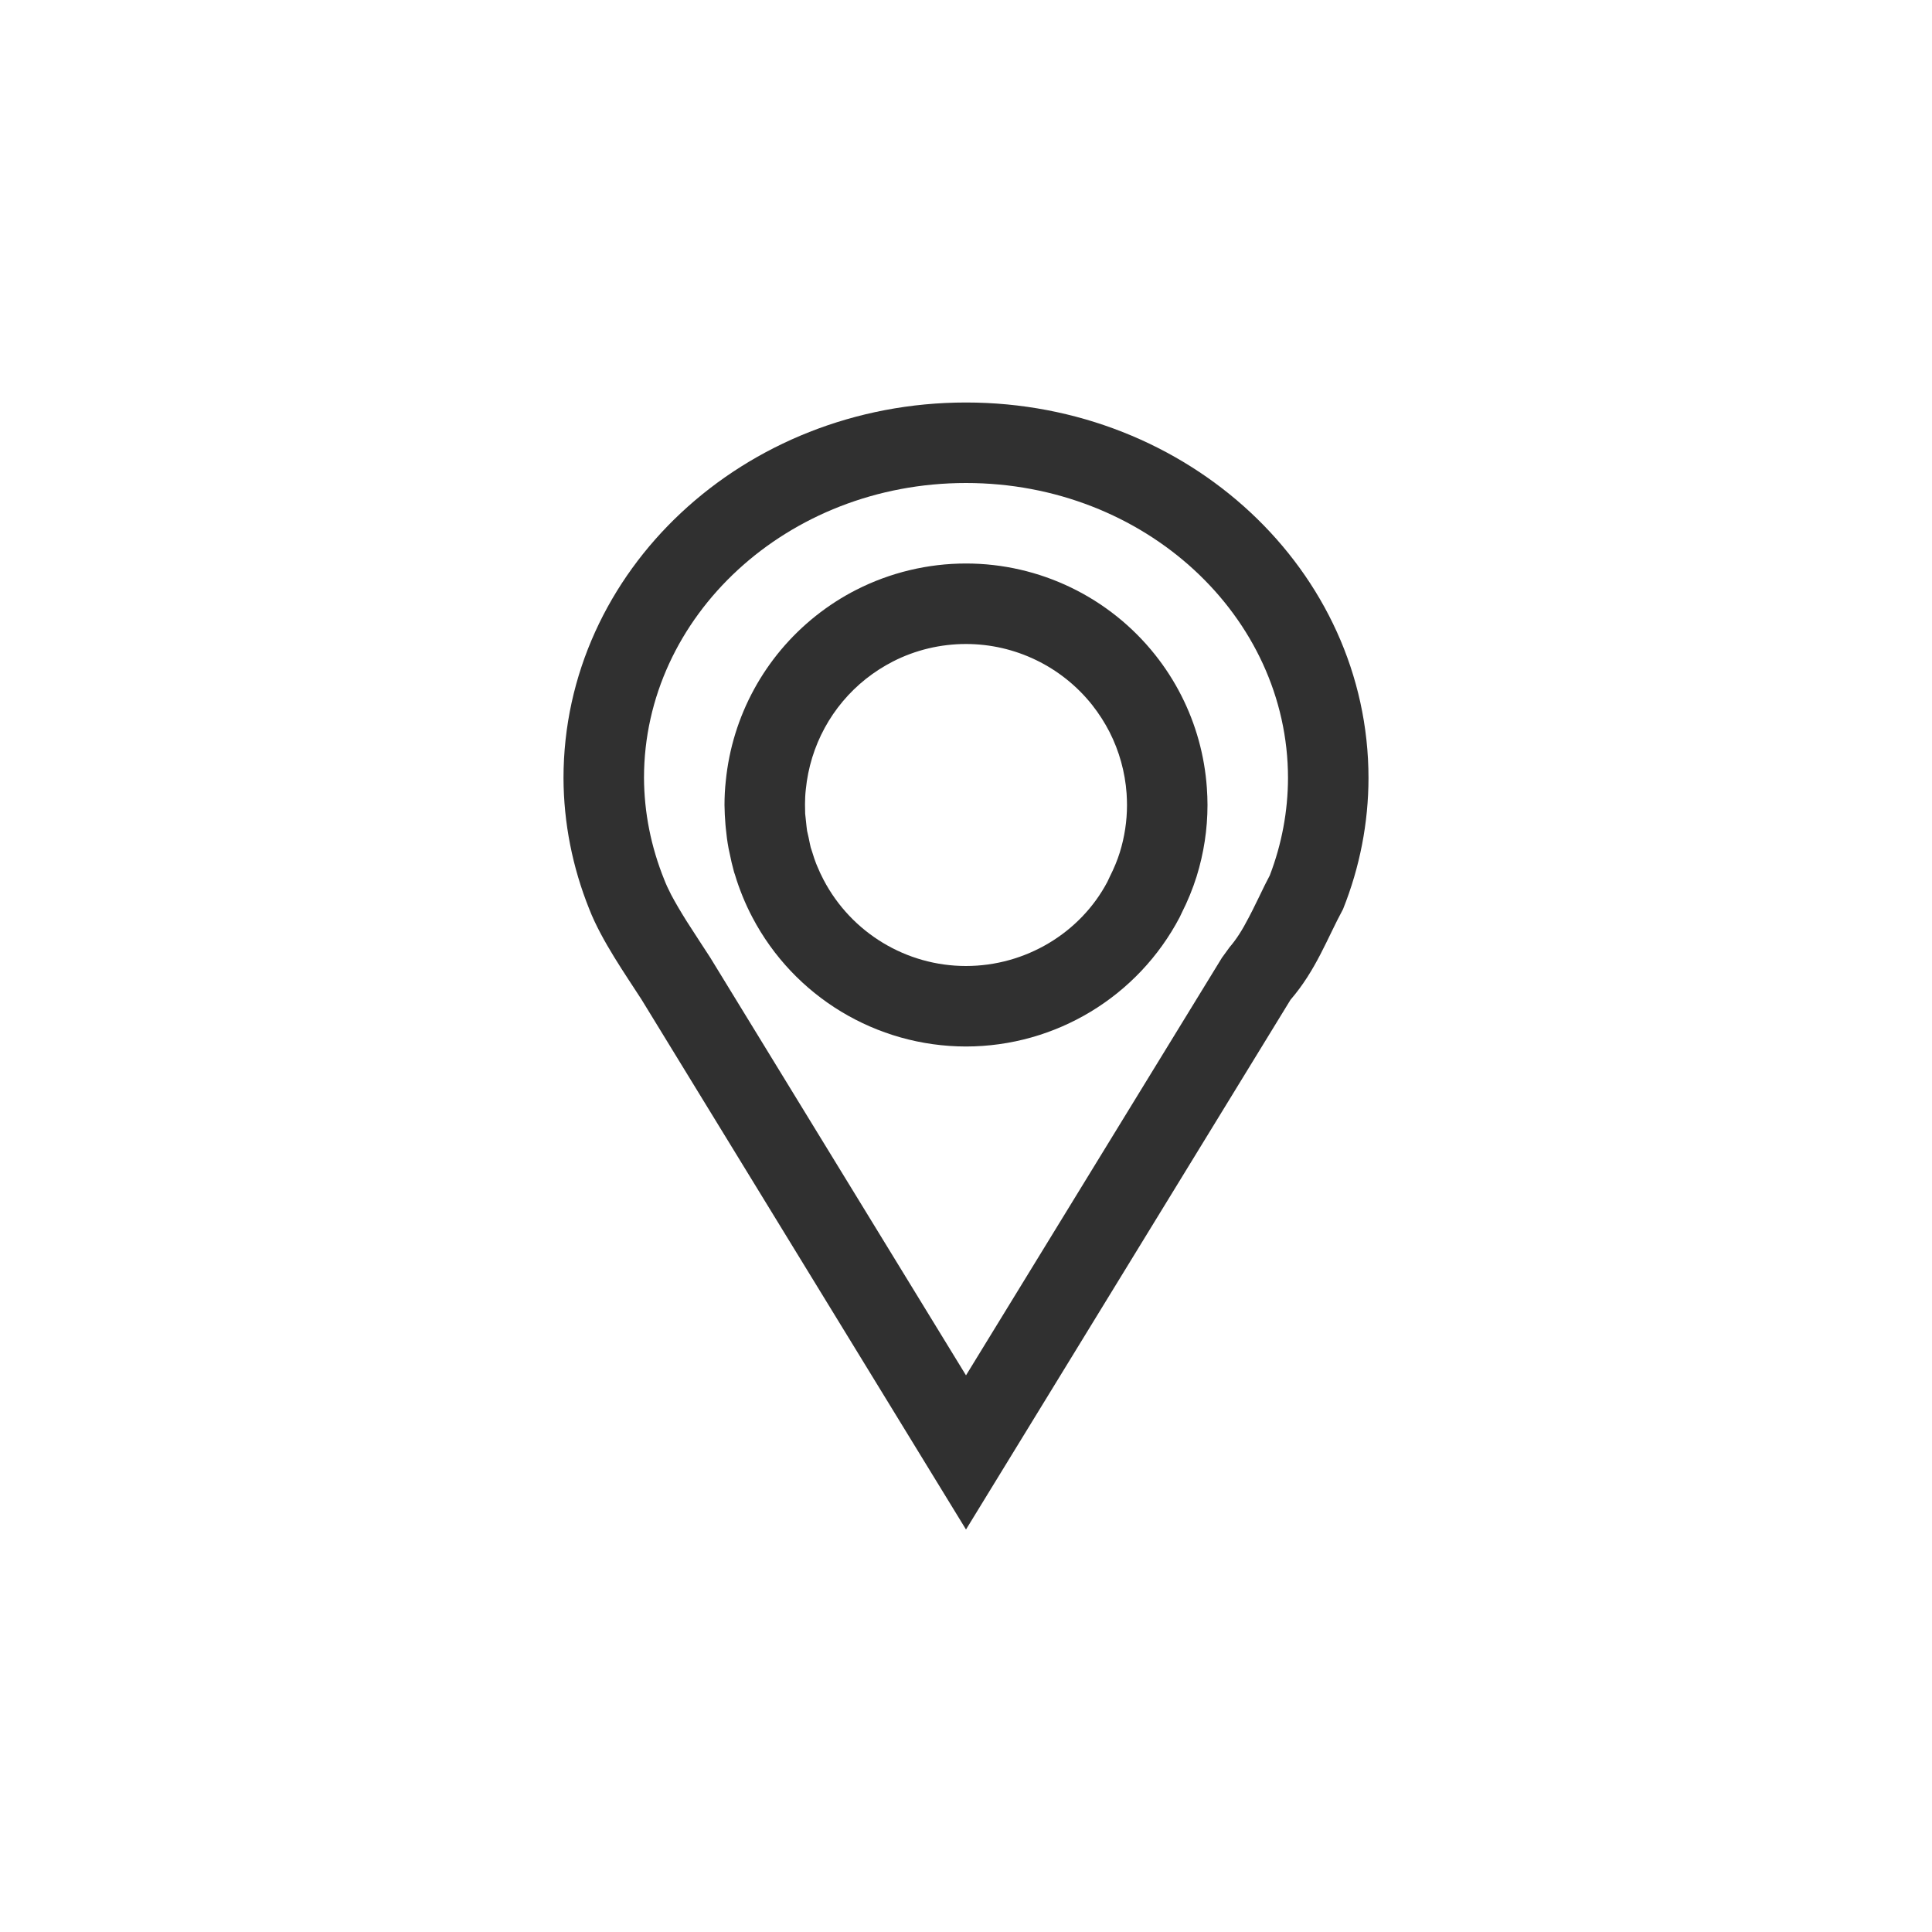 <?xml version="1.0" encoding="UTF-8"?>
<svg width="24px" height="24px" viewBox="0 0 24 24" version="1.1" xmlns="http://www.w3.org/2000/svg" xmlns:xlink="http://www.w3.org/1999/xlink">
    <!-- Generator: Sketch 51.3 (57544) - http://www.bohemiancoding.com/sketch -->
    <title>edit-paste-in-place</title>
    <desc>Created with Sketch.</desc>
    <defs></defs>
    <g id="edit-paste-in-place" stroke="none" stroke-width="1" fill="none" fill-rule="evenodd">
        <g id="179" transform="translate(7, 5)" fill="#303030" fill-rule="nonzero">
            <path d="M5,12.085 L8.179,6.898 L8.274,6.767 C8.359,6.668 8.431,6.556 8.515,6.393 C8.548,6.331 8.566,6.294 8.639,6.145 C8.695,6.027 8.734,5.95 8.774,5.874 C8.923,5.485 8.999,5.076 9,4.666 C9,2.657 7.224,1 5,1 C2.776,1 1,2.657 1,4.662 C1.002,5.09 1.085,5.516 1.253,5.931 C1.273,5.983 1.301,6.044 1.337,6.114 C1.388,6.21 1.451,6.318 1.53,6.444 C1.59,6.54 1.796,6.853 1.822,6.894 L5,12.085 Z M5,0 C7.761,0 10,2.089 10,4.666 C9.999,5.222 9.892,5.773 9.684,6.293 C9.485,6.661 9.348,7.052 9.031,7.42 L5,14 L0.969,7.416 C0.777,7.117 0.472,6.684 0.32,6.293 C0.111,5.773 0.002,5.222 0,4.666 C0,2.089 2.239,0 5,0 Z" id="Path"></path>
            <path d="M3.026,5.322 C3.031,5.342 3.031,5.342 3.045,5.405 C3.055,5.459 3.068,5.513 3.071,5.527 C3.073,5.534 3.073,5.534 3.089,5.582 C3.106,5.639 3.125,5.695 3.138,5.727 L3.15,5.756 C3.174,5.815 3.201,5.873 3.231,5.93 C3.576,6.587 4.258,7 4.999,7 C5.741,7 6.421,6.589 6.756,5.955 C6.763,5.938 6.764,5.937 6.788,5.887 C6.838,5.788 6.88,5.687 6.91,5.591 C6.97,5.398 7,5.199 7,5 C7,4.955 6.998,4.908 6.995,4.857 C6.976,4.591 6.904,4.331 6.783,4.093 C6.723,3.976 6.65,3.862 6.567,3.757 C6.187,3.279 5.61,3 5,3 C4.684,3 4.373,3.074 4.093,3.217 C3.974,3.278 3.862,3.35 3.757,3.433 C3.333,3.77 3.064,4.263 3.01,4.807 C3.003,4.868 3,4.933 3,4.991 C3,5.046 3.003,5.101 3.002,5.107 C3.009,5.167 3.01,5.175 3.011,5.191 C3.016,5.249 3.024,5.305 3.026,5.322 Z M5,2 C5.915,2 6.78,2.418 7.35,3.135 C7.474,3.291 7.583,3.46 7.674,3.639 C7.856,3.996 7.964,4.387 7.992,4.787 C7.997,4.858 8,4.929 8,5 C8,5.301 7.954,5.6 7.865,5.887 C7.816,6.043 7.754,6.194 7.68,6.34 C7.671,6.358 7.663,6.376 7.654,6.395 C7.136,7.381 6.114,7.999 5,8 C3.886,7.999 2.864,7.381 2.346,6.395 C2.301,6.31 2.261,6.223 2.225,6.135 C2.186,6.038 2.156,5.954 2.131,5.869 C2.127,5.857 2.123,5.846 2.119,5.834 C2.097,5.754 2.078,5.673 2.062,5.592 C2.058,5.575 2.055,5.558 2.051,5.541 C2.035,5.457 2.024,5.372 2.016,5.287 C2.014,5.273 2.014,5.259 2.012,5.244 C2.005,5.163 2.001,5.082 2,5 C2,4.9 2.005,4.8 2.016,4.701 C2.096,3.894 2.5,3.155 3.135,2.65 C3.291,2.526 3.46,2.417 3.639,2.326 C4.06,2.112 4.527,2 5,2 Z" id="Path"></path>
        </g>
    </g>
</svg>